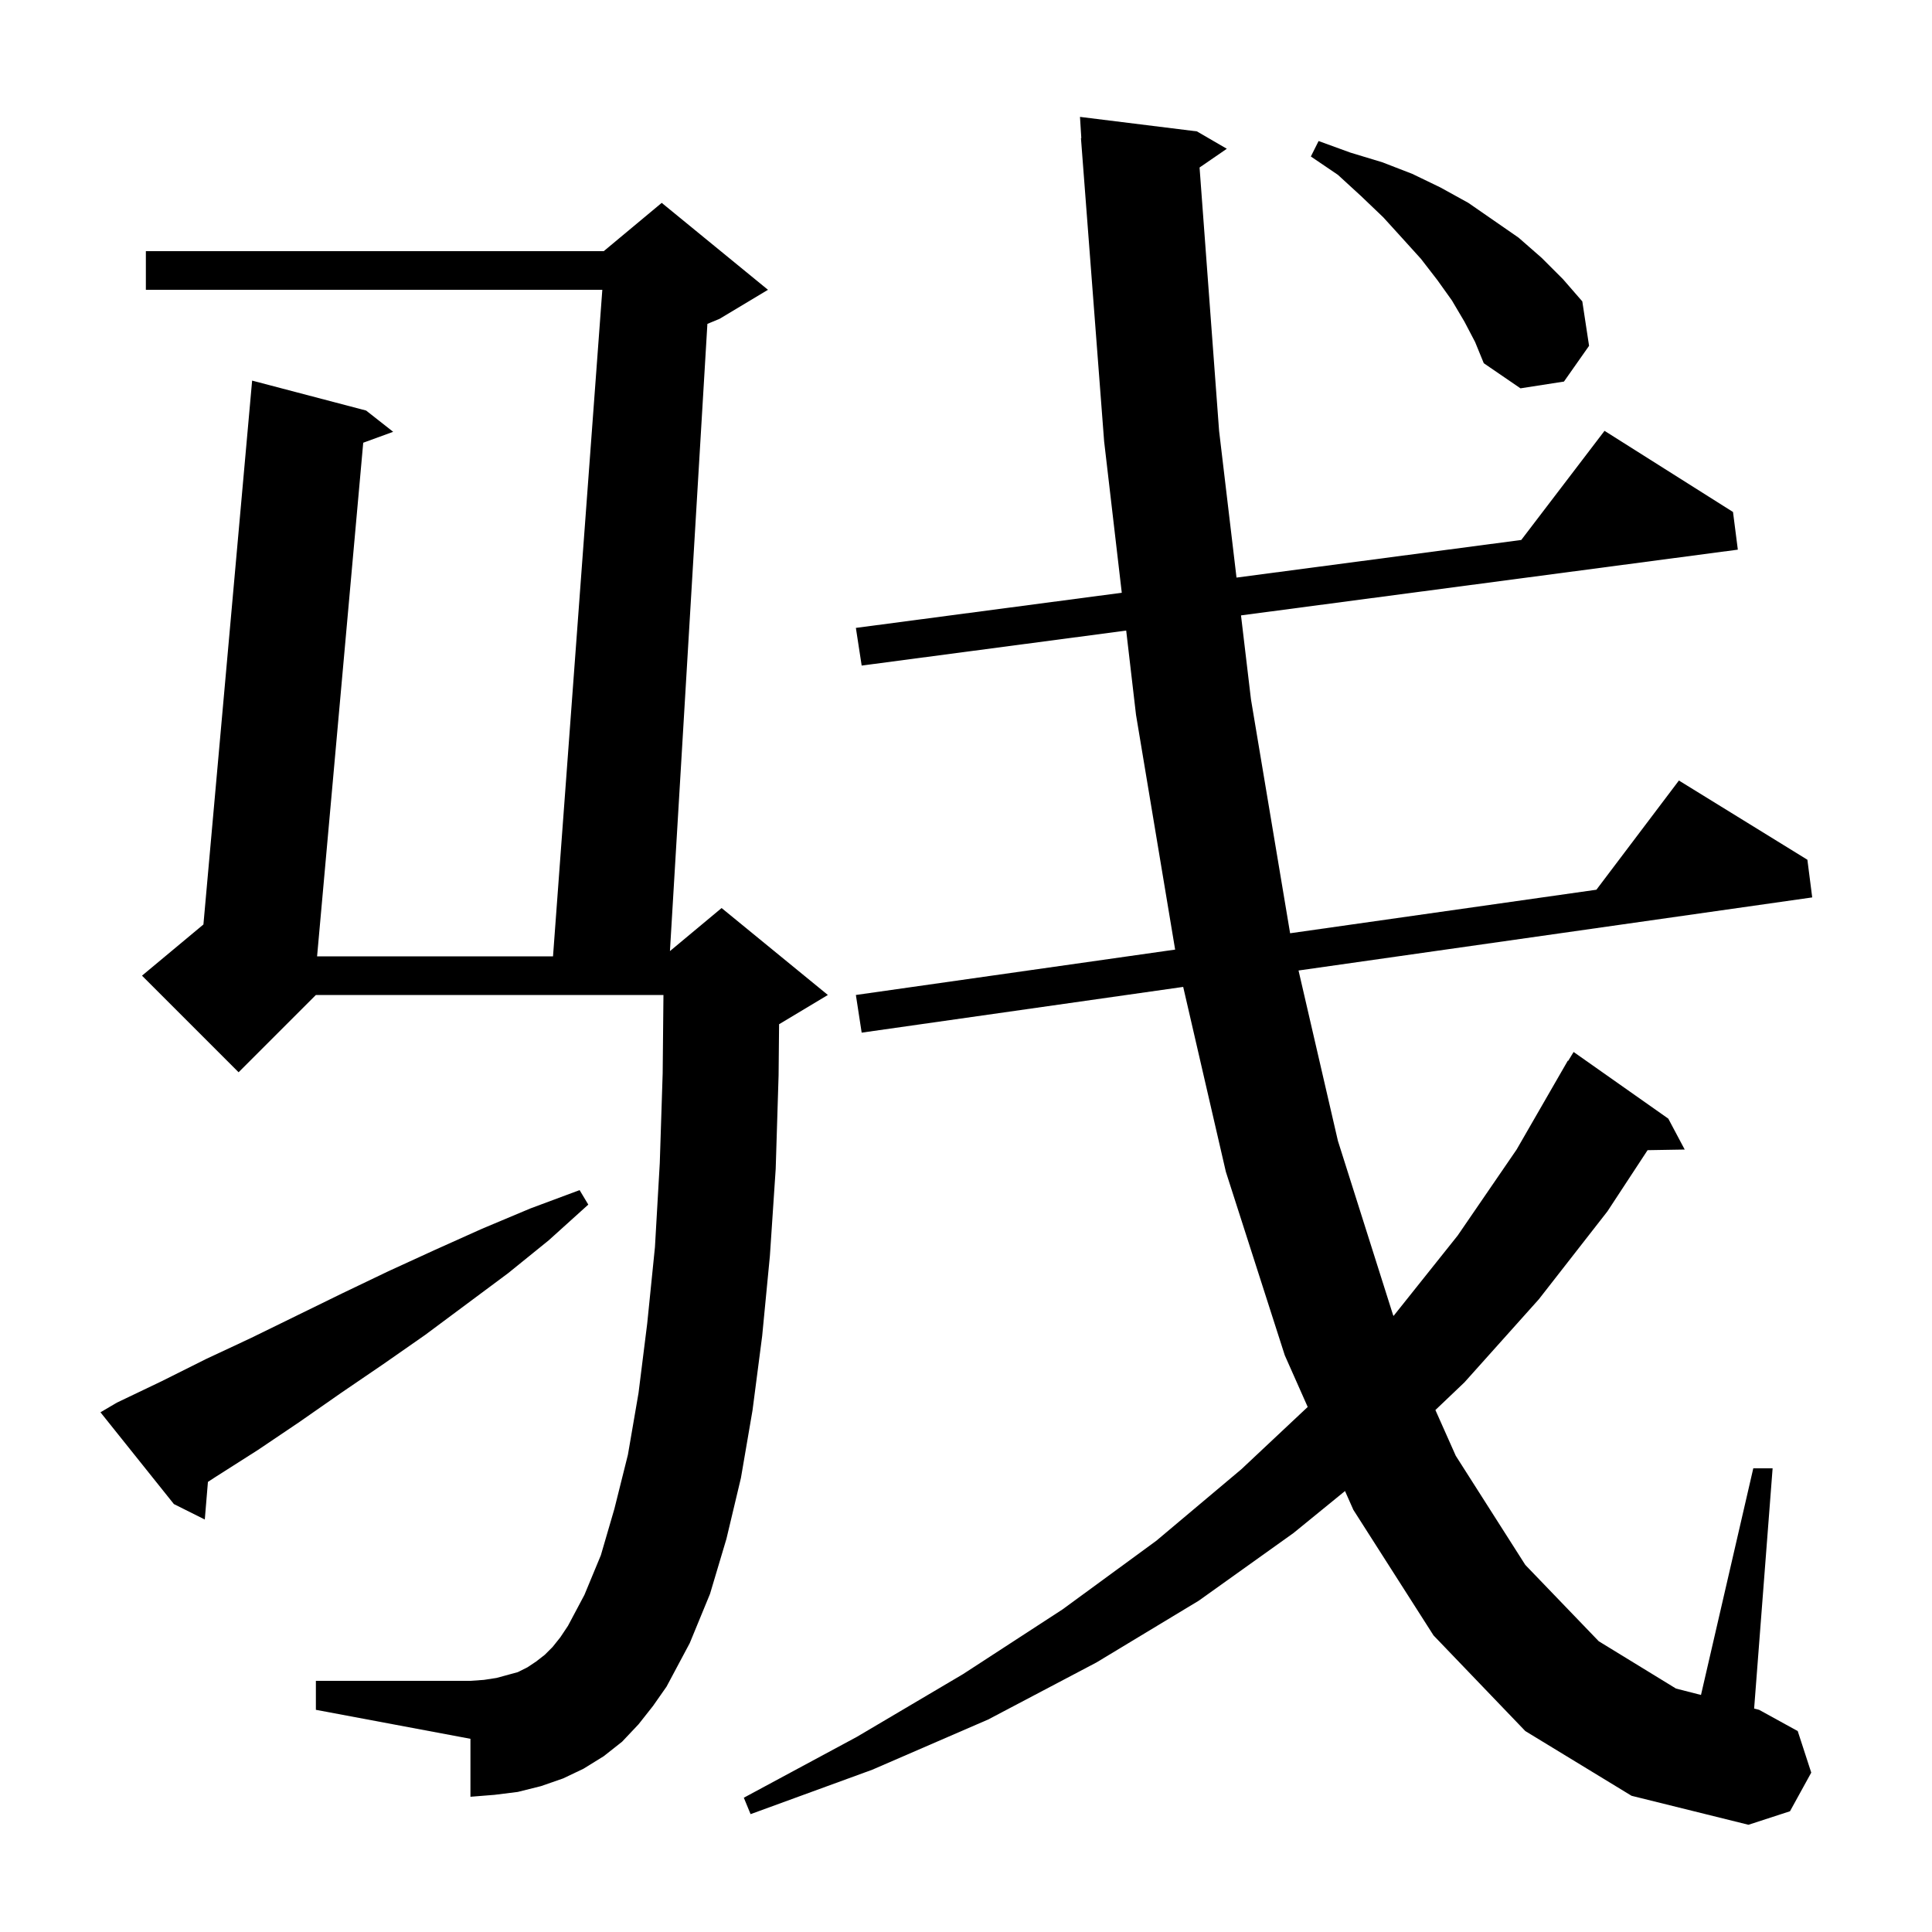 <svg xmlns="http://www.w3.org/2000/svg" xmlns:xlink="http://www.w3.org/1999/xlink" version="1.1" baseProfile="full" viewBox="0 0 200 200" width="200" height="200">
<g fill="black">
<path d="M 157.9 179.2 L 148.4 169.3 L 140.1 156.3 L 139.235 154.351 L 133.9 158.7 L 124.1 165.7 L 113.5 172.1 L 102.3 178.0 L 90.3 183.2 L 77.7 187.8 L 77.0 186.1 L 88.7 179.8 L 99.7 173.3 L 110.0 166.6 L 119.7 159.5 L 128.5 152.1 L 135.373 145.647 L 133.0 140.3 L 126.9 121.3 L 122.484 102.164 L 89.2 106.9 L 88.6 103.0 L 121.65 98.302 L 117.6 74.0 L 116.583 65.277 L 89.2 68.9 L 88.6 65.0 L 116.126 61.362 L 114.3 45.7 L 111.9 14.3 L 111.937 14.298 L 111.8 12.1 L 123.9 13.6 L 127.0 15.4 L 124.178 17.34 L 126.2 44.6 L 128.003 59.792 L 157.481 55.897 L 166.1 44.6 L 179.4 53.0 L 179.9 56.9 L 128.468 63.705 L 129.5 72.4 L 133.552 96.611 L 165.259 92.104 L 173.8 80.8 L 187.1 89.0 L 187.6 92.9 L 134.424 100.466 L 138.5 118.1 L 144.2 136.1 L 144.257 136.228 L 150.9 127.9 L 157.0 119.0 L 162.3 109.8 L 162.337 109.821 L 162.9 108.9 L 172.7 115.8 L 174.4 119.0 L 170.557 119.065 L 166.4 125.4 L 159.3 134.5 L 151.6 143.1 L 148.592 145.966 L 150.7 150.7 L 157.9 162.0 L 165.5 169.9 L 173.5 174.8 L 176.086 175.461 L 181.5 152.0 L 183.5 152.0 L 181.587 176.869 L 182.1 177.0 L 186.1 179.2 L 187.5 183.5 L 185.3 187.5 L 181.0 188.9 L 168.9 185.9 Z M 66.1 178.5 L 64.4 180.3 L 62.5 181.8 L 60.4 183.1 L 58.3 184.1 L 56.0 184.9 L 53.6 185.5 L 51.2 185.8 L 48.7 186.0 L 48.7 180.0 L 32.7 177.0 L 32.7 174.0 L 48.7 174.0 L 50.1 173.9 L 51.4 173.7 L 53.6 173.1 L 54.6 172.6 L 55.5 172.0 L 56.4 171.3 L 57.2 170.5 L 58.0 169.5 L 58.8 168.3 L 60.5 165.1 L 62.2 161.0 L 63.6 156.2 L 65.0 150.6 L 66.1 144.2 L 67.0 137.0 L 67.8 129.1 L 68.3 120.4 L 68.6 111.1 L 68.68 103.0 L 32.7 103.0 L 24.7 111.0 L 14.7 101.0 L 21.058 95.702 L 26.1 39.4 L 37.9 42.5 L 40.7 44.7 L 37.601 45.832 L 32.825 99.0 L 57.248 99.0 L 62.352 30.0 L 15.1 30.0 L 15.1 26.0 L 62.5 26.0 L 68.5 21.0 L 79.5 30.0 L 74.5 33.0 L 73.229 33.529 L 69.352 98.457 L 74.7 94.0 L 85.7 103.0 L 80.7 106.0 L 80.651 106.02 L 80.6 111.3 L 80.3 121.0 L 79.7 130.0 L 78.9 138.3 L 77.9 146.0 L 76.7 153.0 L 75.2 159.3 L 73.5 165.0 L 71.4 170.1 L 69.0 174.6 L 67.6 176.6 Z M 12.1 145.2 L 16.7 143.0 L 21.3 140.7 L 26.0 138.5 L 35.4 133.9 L 40.2 131.6 L 45.0 129.4 L 49.9 127.2 L 54.9 125.1 L 60.0 123.2 L 60.9 124.7 L 56.8 128.4 L 52.6 131.8 L 44.0 138.2 L 39.7 141.2 L 35.3 144.2 L 31.0 147.2 L 26.7 150.1 L 22.3 152.9 L 21.525 153.405 L 21.2 157.3 L 18.0 155.7 L 10.4 146.2 Z M 151.6 33.3 L 150.3 31.1 L 148.8 29.0 L 147.1 26.8 L 145.2 24.7 L 143.2 22.5 L 140.9 20.3 L 138.5 18.1 L 135.7 16.2 L 136.5 14.6 L 139.8 15.8 L 143.1 16.8 L 146.2 18.0 L 149.1 19.4 L 152.0 21.0 L 157.2 24.6 L 159.6 26.7 L 161.8 28.9 L 163.8 31.2 L 164.5 35.8 L 161.9 39.5 L 157.4 40.2 L 153.6 37.6 L 152.7 35.4 Z " />
</g>
</svg>

